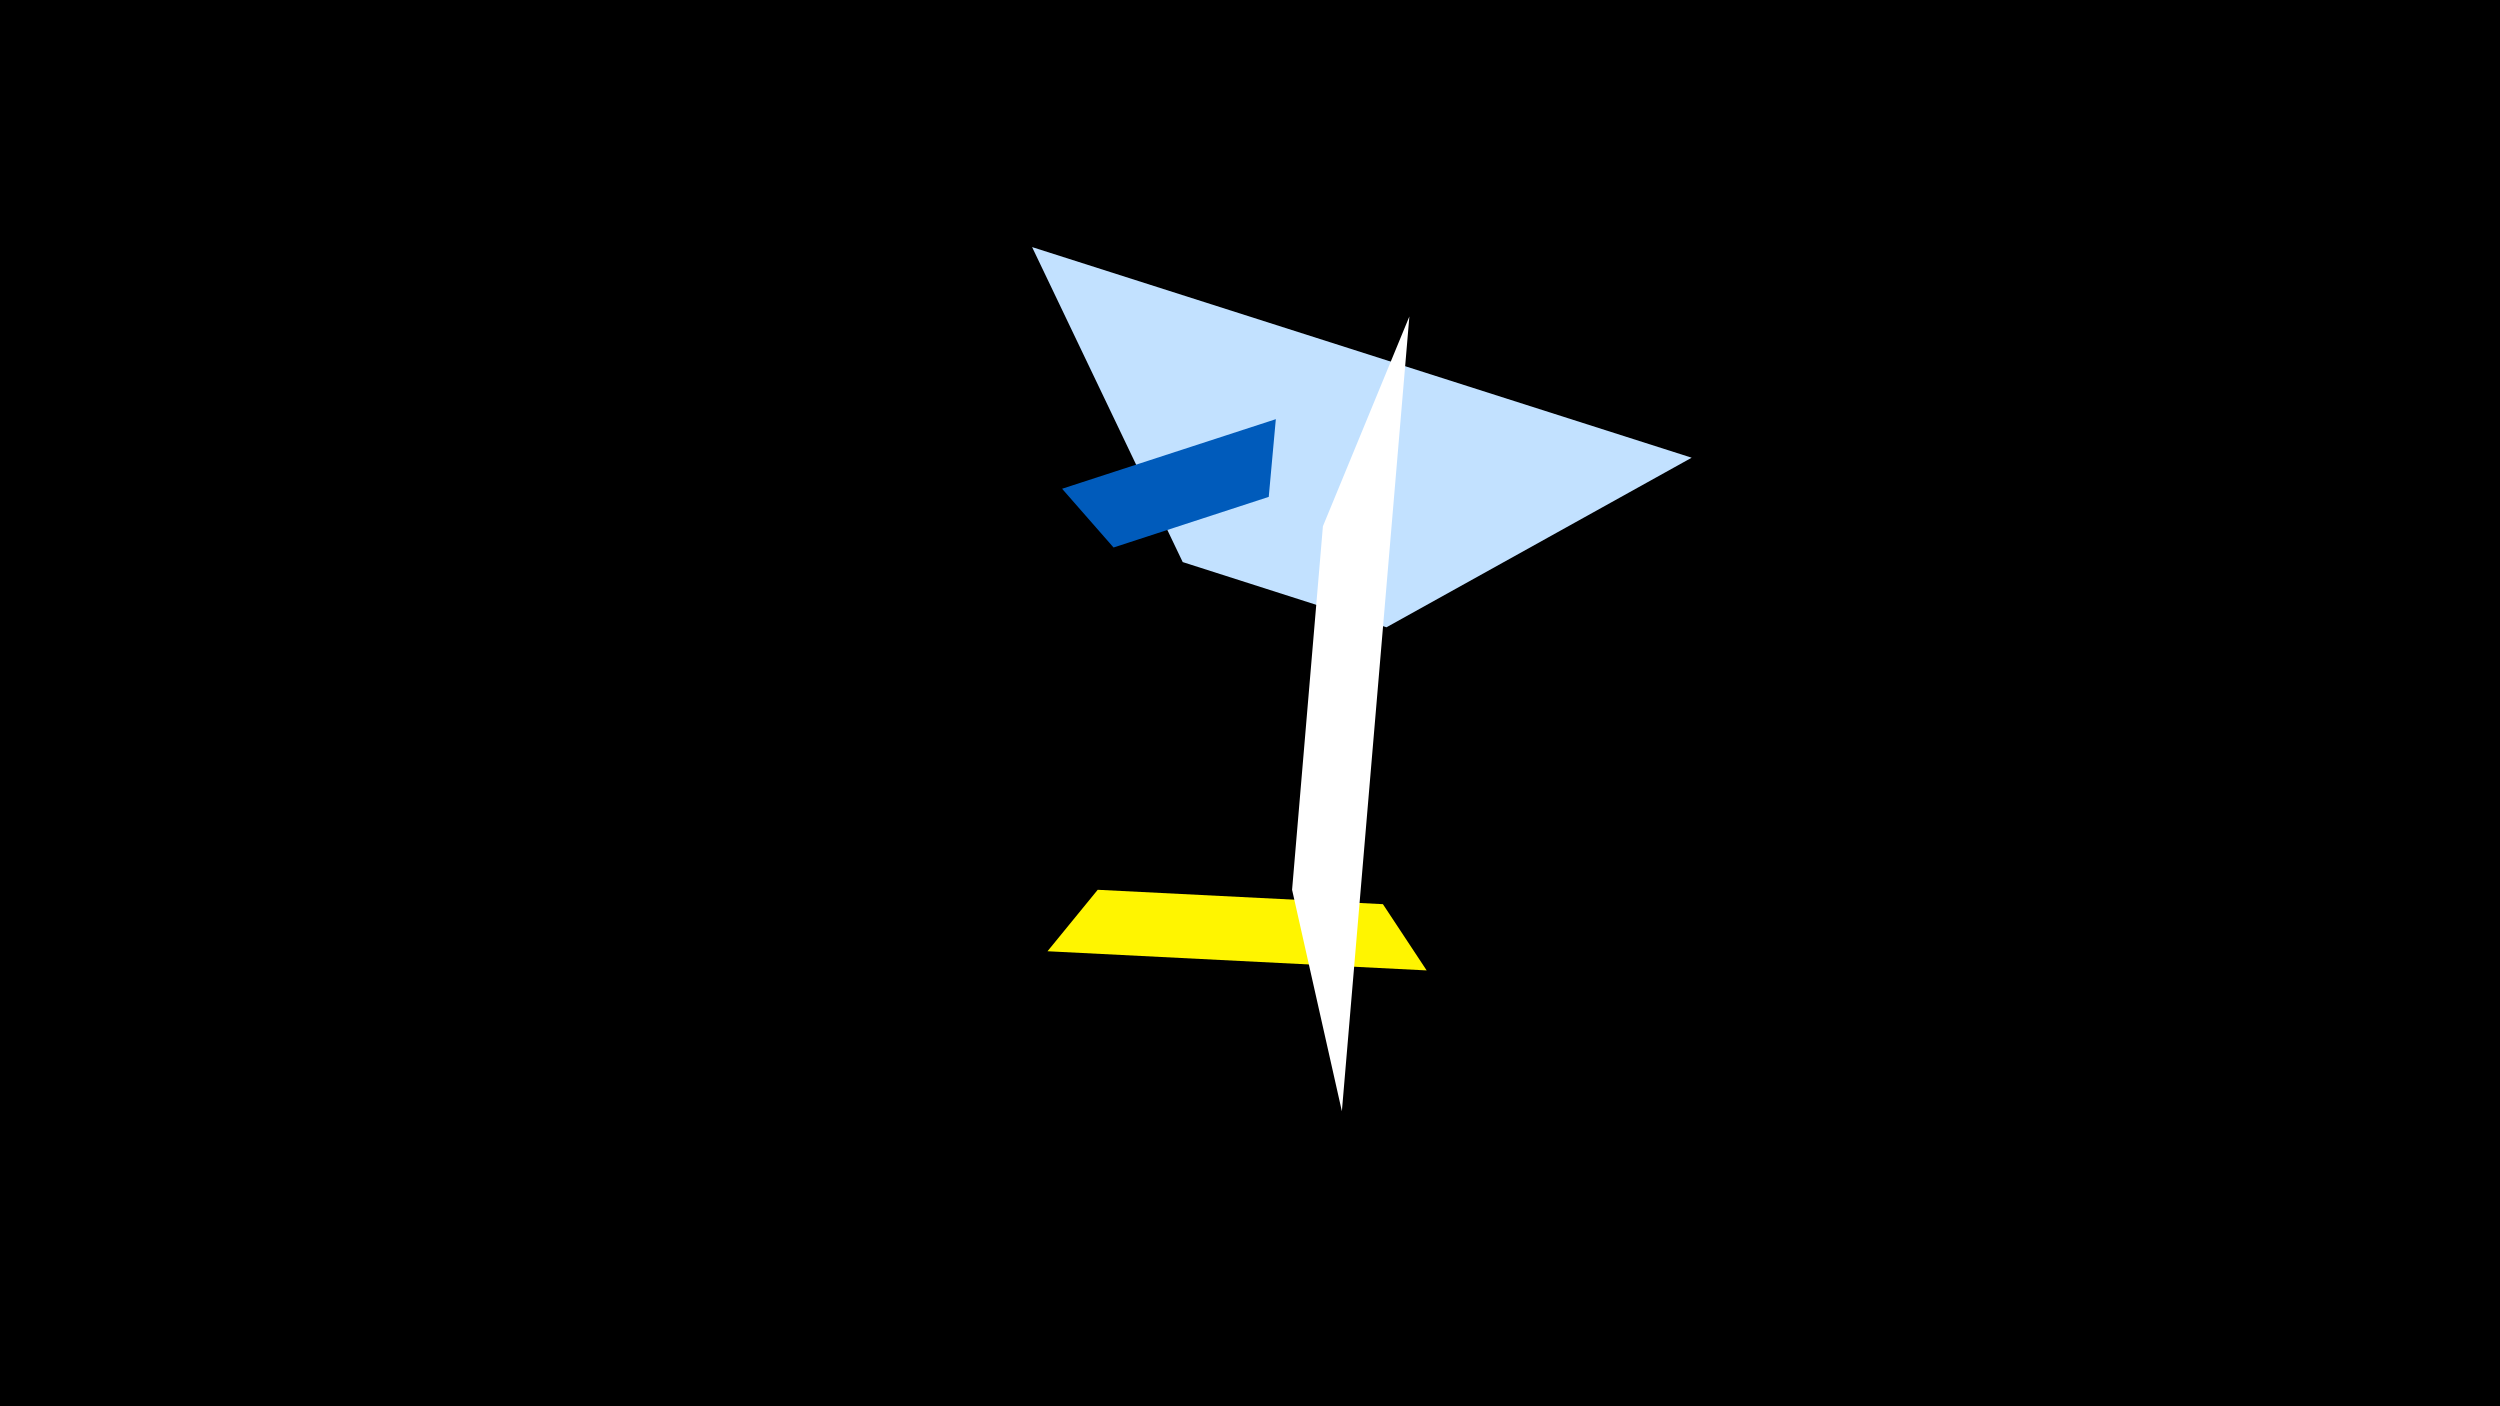 <svg width="1200" height="675" viewBox="-500 -500 1200 675" xmlns="http://www.w3.org/2000/svg"><title>19849</title><path d="M-500-500h1200v675h-1200z" fill="#000"/><path d="M2.8-43.4l182 9.2-21-31.8-136.9-6.9z" fill="#fff500"/><path d="M312-280.3l-316.6-101.1 72.3 151.2 97.8 31.3z" fill="#c2e1ff"/><path d="M9.8-265.4l102.6-33.4-3.4 37.3-74.5 24.3z" fill="#005bbb"/><path d="M176.5-348.1l-32.4 381.5-23.9-106.3 14.8-174.5z" fill="#fff"/></svg>